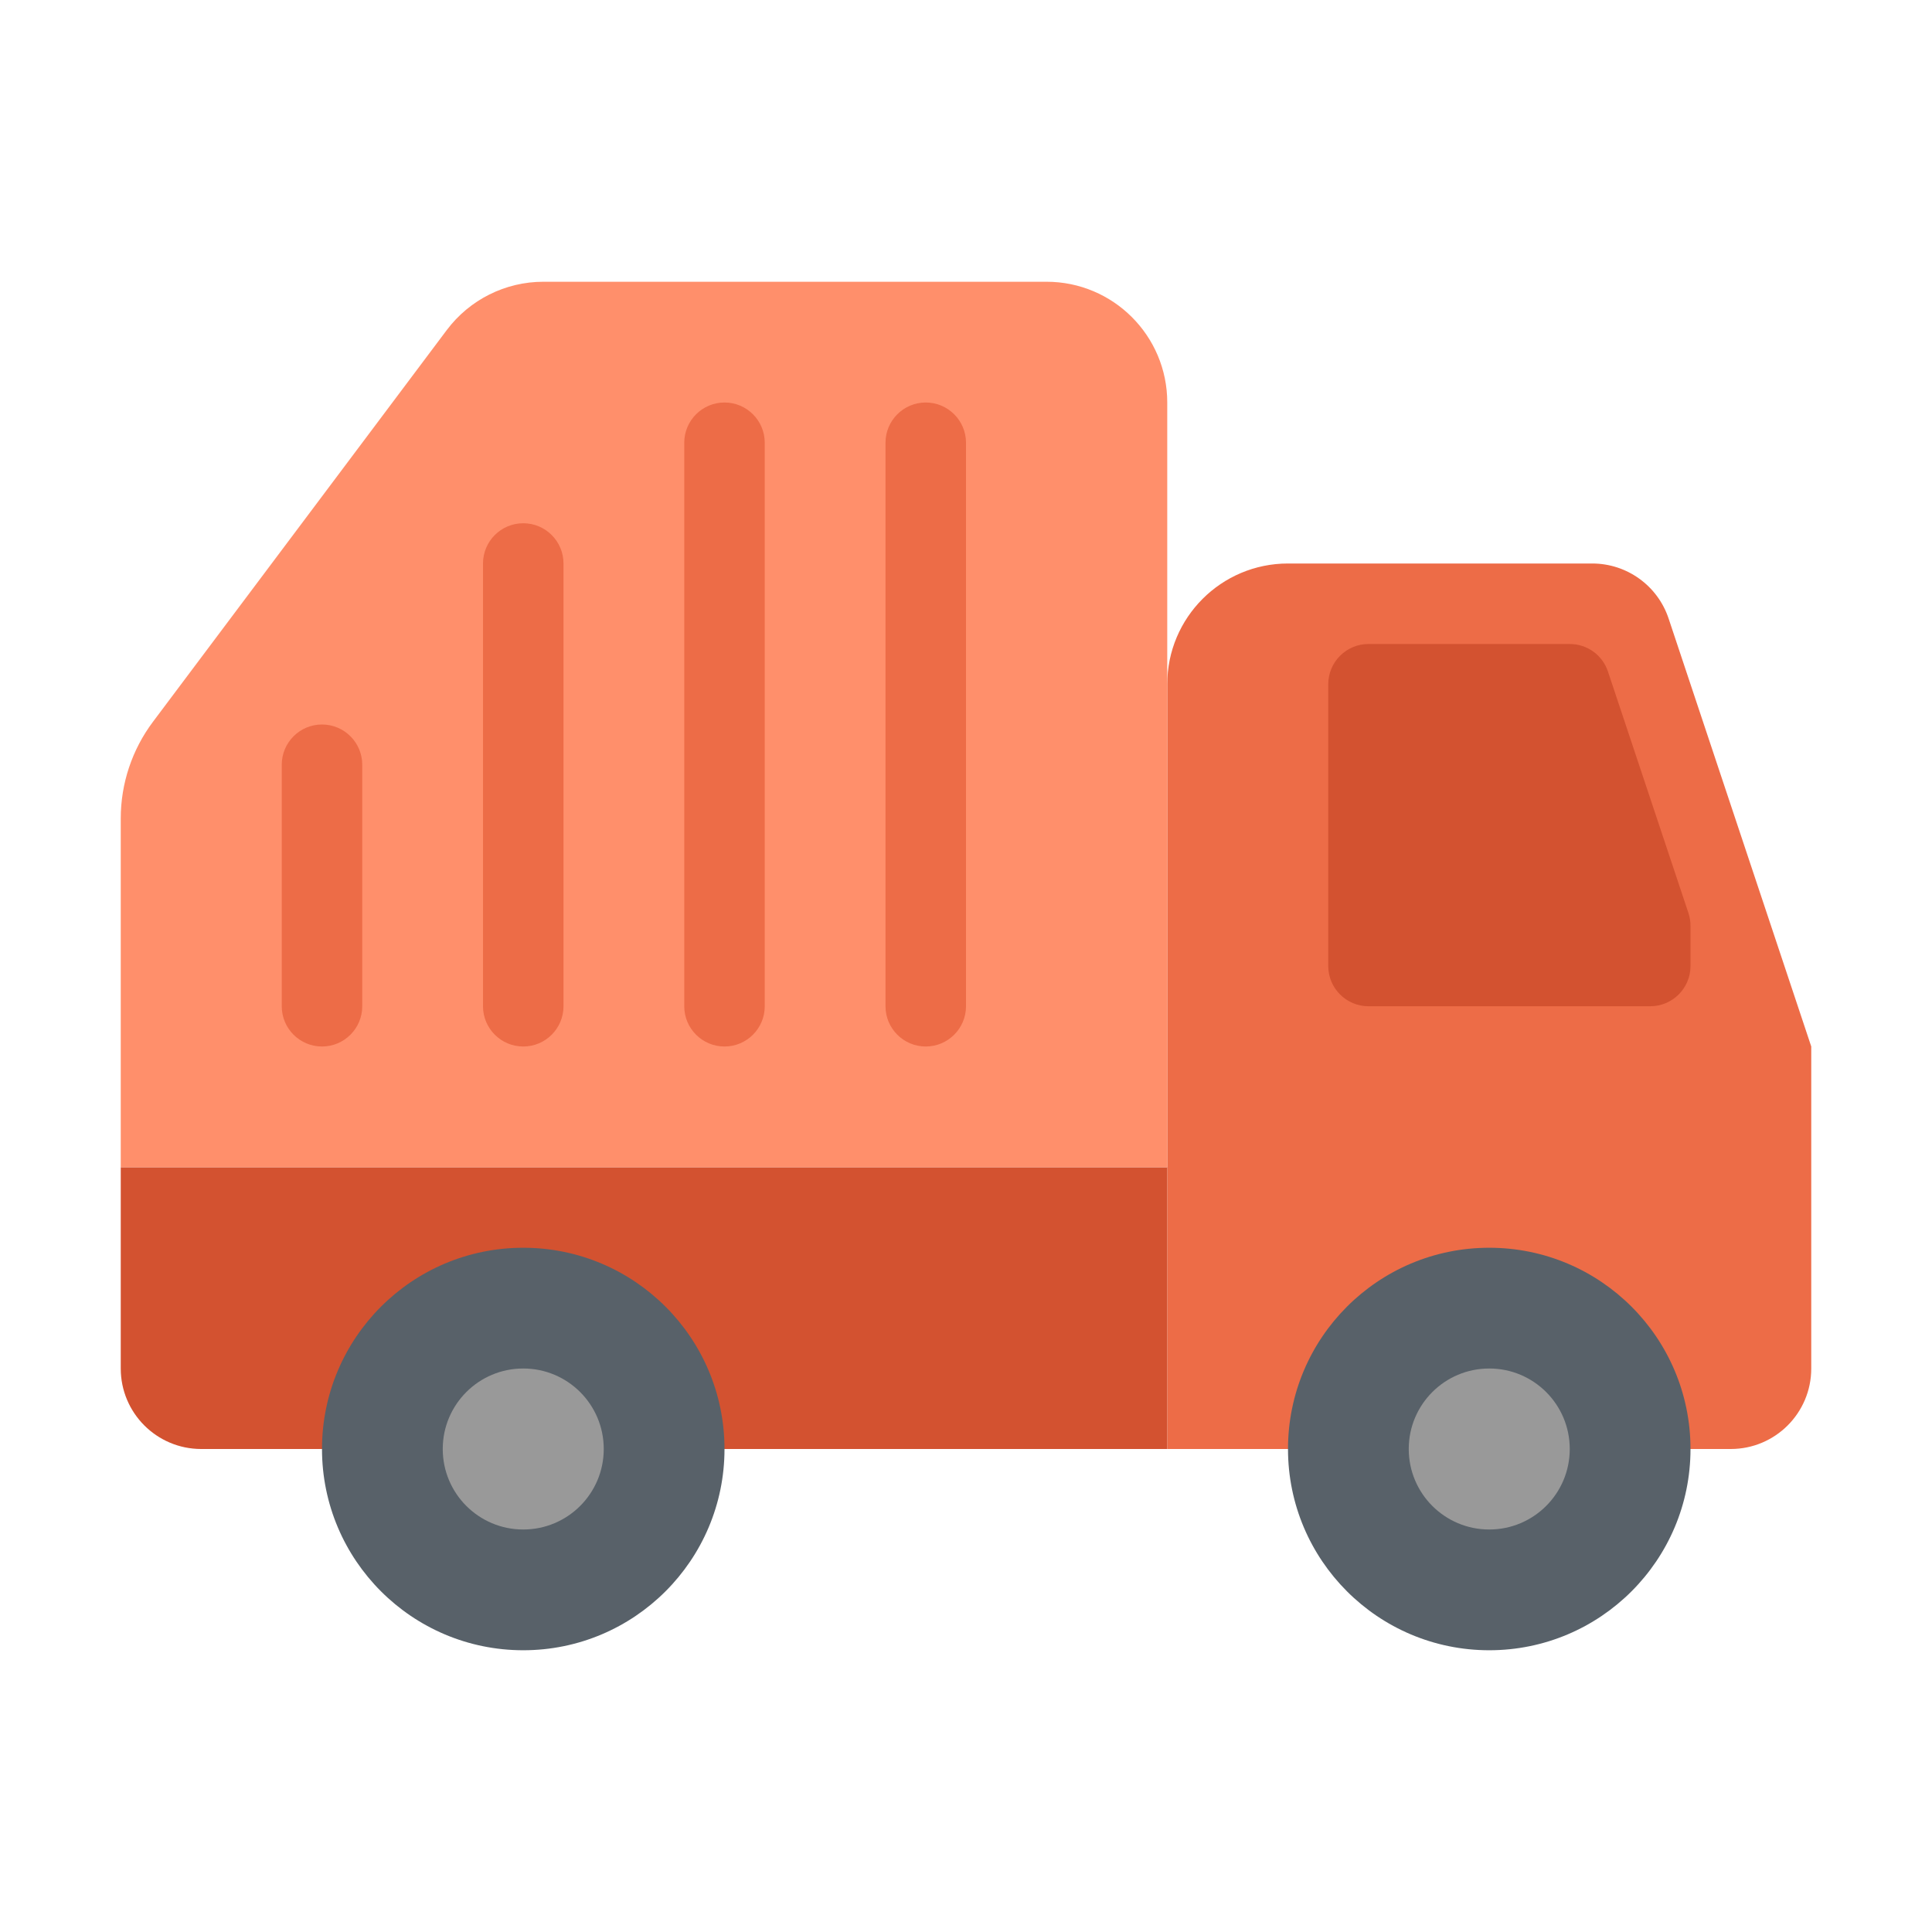<svg xmlns="http://www.w3.org/2000/svg"  viewBox="0 0 48 48" width="48px" height="48px"><path fill="#ed6c47" d="M43,36H29V17c0-1.657,1.343-3,3-3h7.559c0.861,0,1.625,0.551,1.897,1.367L45,26v8	C45,35.105,44.105,36,43,36"/><path fill="#d35230" d="M29,36H5c-1.105,0-2-0.895-2-2v-5h26V36z"/><path fill="#586169" d="M42,36c0,2.761-2.238,5-5,5s-5-2.239-5-5s2.238-5,5-5S42,33.239,42,36"/><path fill="#586169" d="M18,36c0,2.761-2.239,5-5,5s-5-2.239-5-5s2.239-5,5-5S18,33.239,18,36"/><path fill="#999" d="M39,36c0,1.105-0.895,2-2,2s-2-0.895-2-2s0.895-2,2-2S39,34.895,39,36"/><path fill="#999" d="M15,36c0,1.105-0.895,2-2,2s-2-0.895-2-2s0.895-2,2-2S15,34.895,15,36"/><path fill="#d35230" d="M41,25h-7c-0.552,0-1-0.448-1-1v-7c0-0.552,0.448-1,1-1h5c0.432,0,0.813,0.275,0.949,0.684l2,6	C41.982,22.786,42,22.893,42,23v1C42,24.552,41.552,25,41,25z"/><path fill="#ff8f6b" d="M26,7H13.5c-0.944,0-1.833,0.445-2.4,1.2l-7.3,9.733c-0.519,0.692-0.8,1.535-0.8,2.4V29h26V10	C29,8.343,27.657,7,26,7z"/><path fill="#ed6c47" d="M24,11c0-0.552-0.448-1-1-1s-1,0.448-1,1c0,0.186,0,13.814,0,14c0,0.552,0.448,1,1,1s1-0.448,1-1	C24,24.814,24,11.186,24,11z"/><path fill="#ed6c47" d="M19,11c0-0.552-0.448-1-1-1s-1,0.448-1,1c0,0.186,0,13.814,0,14c0,0.552,0.448,1,1,1s1-0.448,1-1	C19,24.814,19,11.186,19,11z"/><path fill="#ed6c47" d="M14,14c0-0.552-0.448-1-1-1s-1,0.448-1,1c0,0.186,0,10.814,0,11c0,0.552,0.448,1,1,1s1-0.448,1-1	C14,24.814,14,14.186,14,14z"/><path fill="#ed6c47" d="M9,19c0-0.552-0.448-1-1-1s-1,0.448-1,1c0,0.186,0,5.814,0,6c0,0.552,0.448,1,1,1s1-0.448,1-1	C9,24.814,9,19.186,9,19z"/></svg>